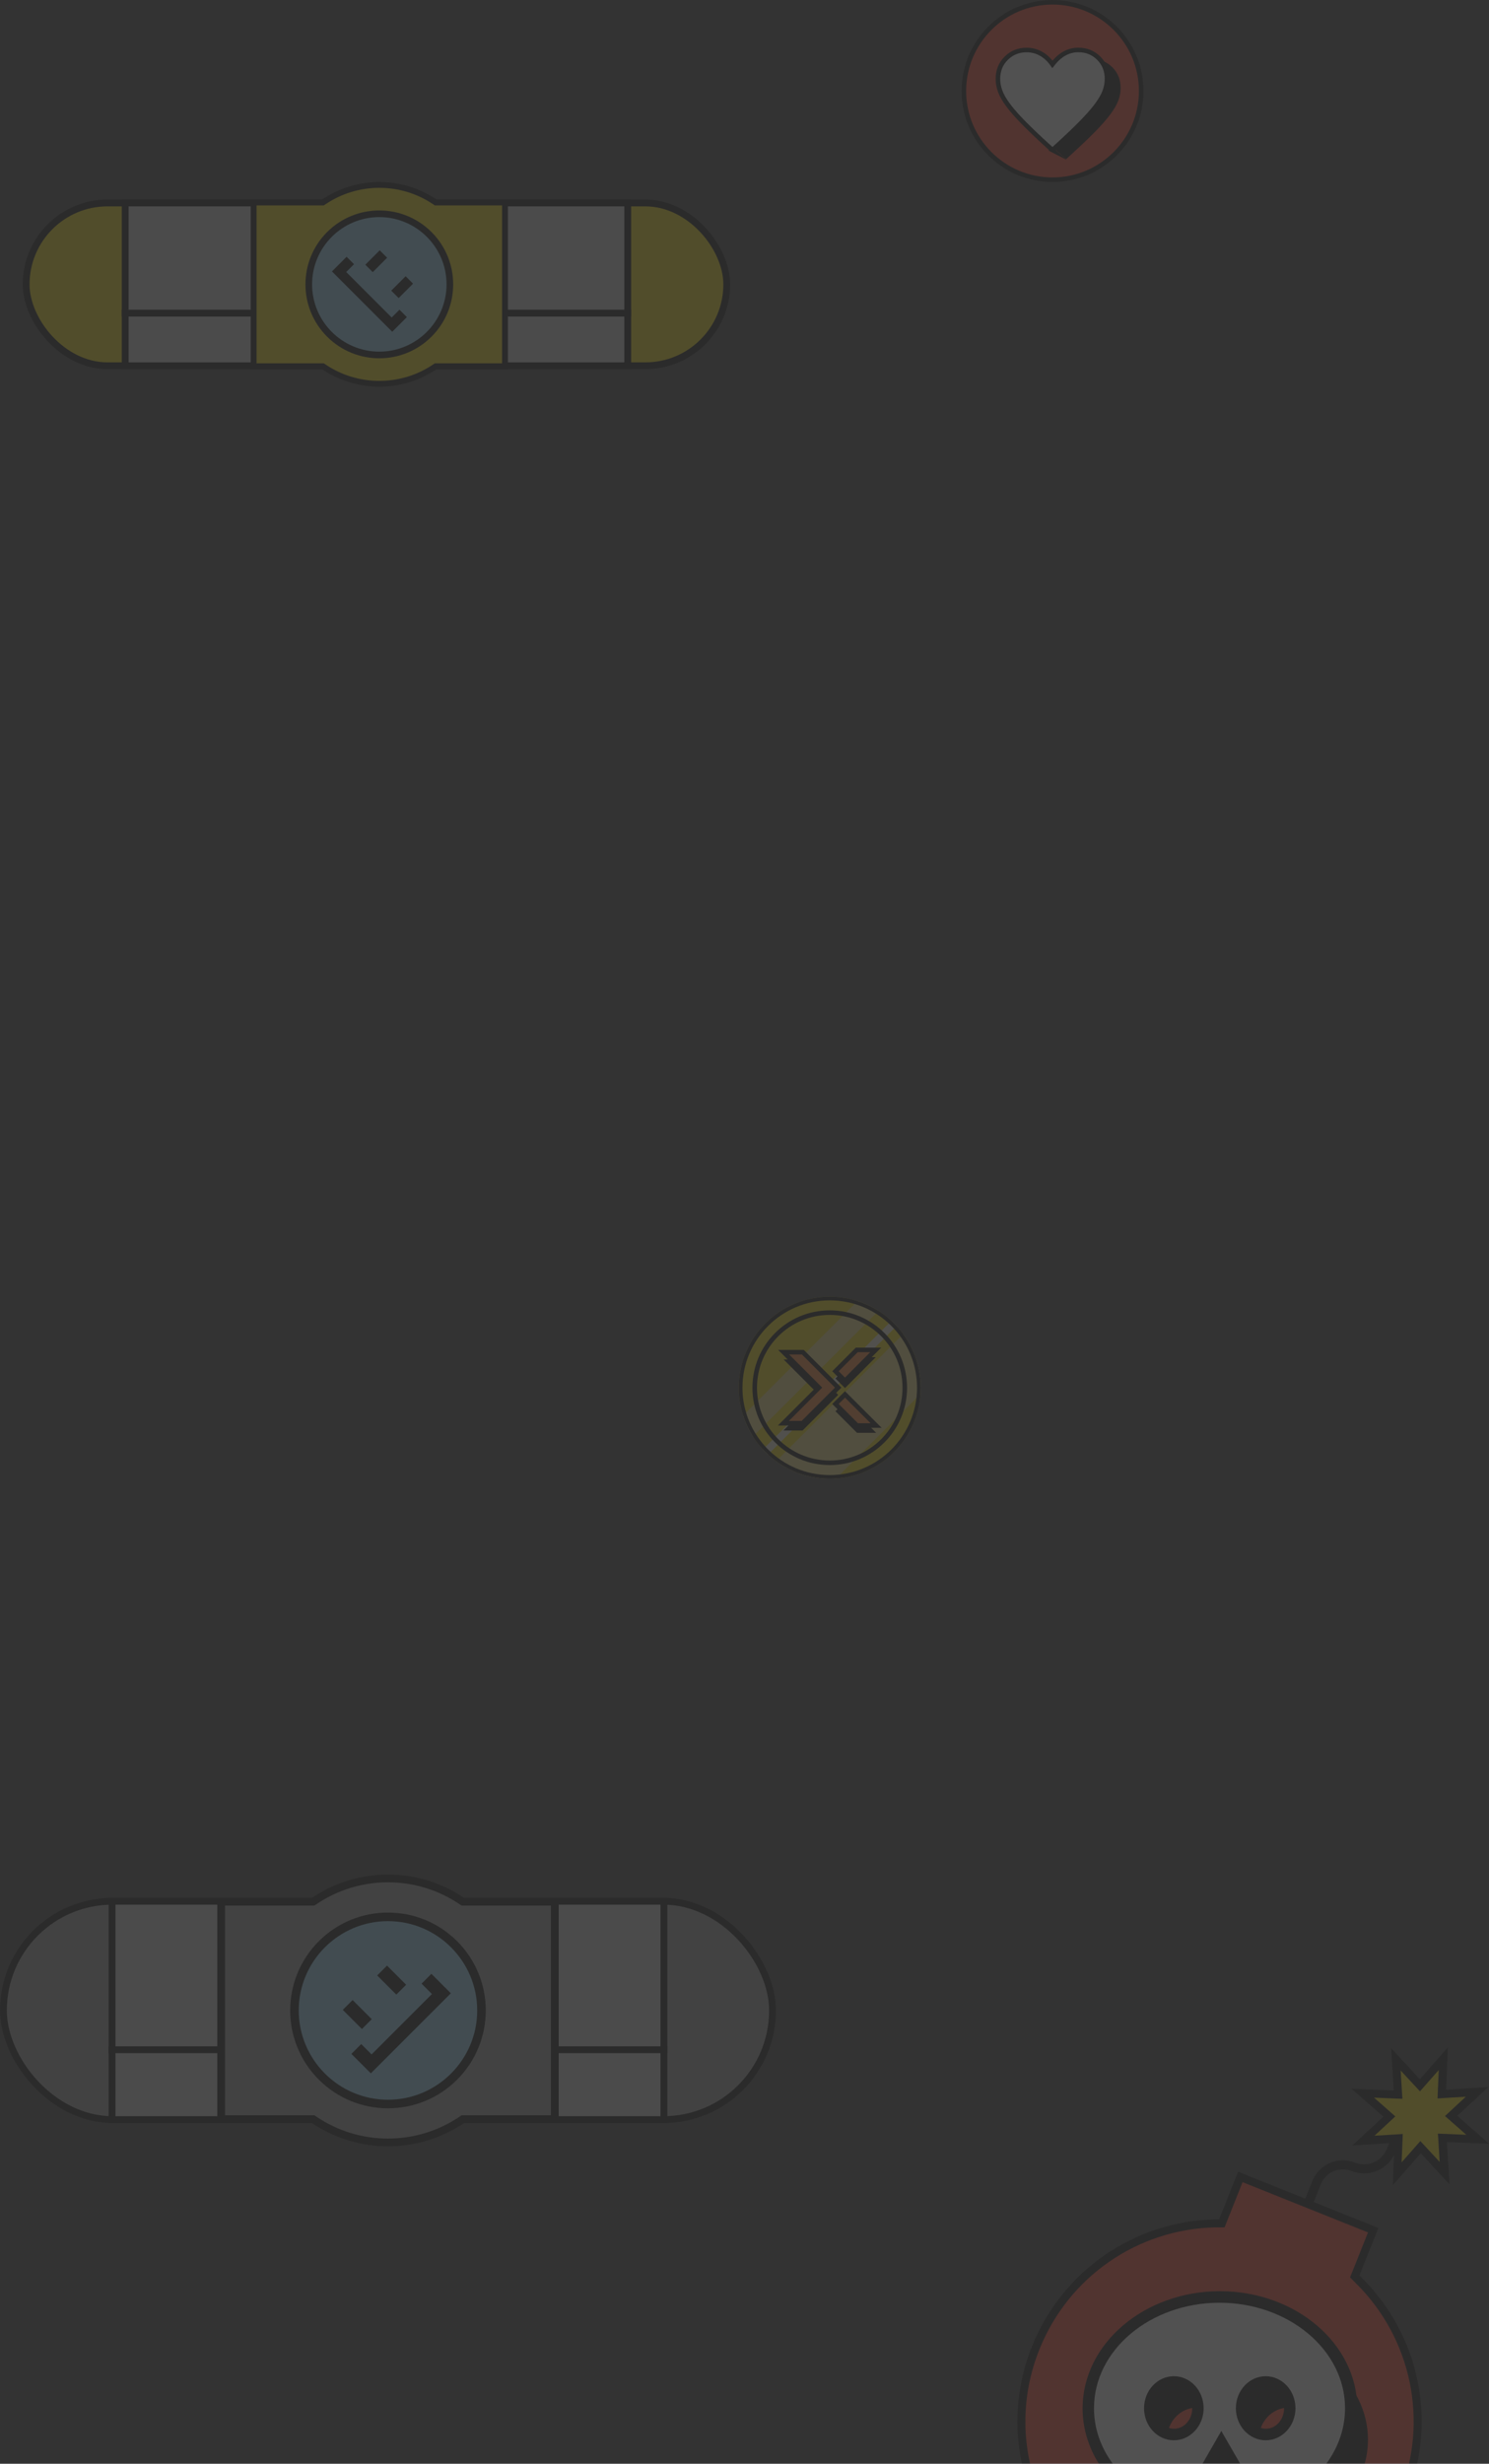 <svg width="655" height="1083" viewBox="0 0 655 1083" fill="none" xmlns="http://www.w3.org/2000/svg">
<rect x="0" y="0" width="655" height="1083" fill="#333333" stroke="none"/>
<g style="mix-blend-mode:luminosity" opacity="0.15">
<rect x="1.5" y="835.739" width="338.333" height="95.987" rx="47.993" fill="#979797" stroke="black" stroke-width="3"/>
<rect x="49.287" y="835.739" width="242.76" height="95.987" fill="#D9D9D9" stroke="black" stroke-width="3"/>
<line x1="47.787" y1="901.006" x2="293.547" y2="901.006" stroke="black" stroke-width="3"/>
<g clip-path="url(#clip0_728_3)">
<path d="M170.668 824C158.277 824 146.774 827.789 137.217 834.24H95.574V933.227H137.217C146.774 939.678 158.277 943.467 170.668 943.467C183.058 943.467 194.561 939.678 204.118 933.227H245.761V834.24H204.118C194.561 827.789 183.058 824 170.668 824Z" fill="black"/>
<path d="M170.668 827.414C181.966 827.414 192.889 830.759 202.207 837.073L203.061 837.654H242.348V929.814H203.061L202.207 930.394C192.889 936.709 181.966 940.054 170.668 940.054C159.37 940.054 148.447 936.709 139.129 930.394L138.276 929.814H98.988V837.654H138.276L139.129 837.073C148.447 830.759 159.37 827.414 170.668 827.414Z" fill="#979797"/>
<ellipse cx="170.668" cy="883.733" rx="42.667" ry="42.667" transform="rotate(-45 170.668 883.733)" fill="#99DEFF" stroke="black" stroke-width="0.7"/>
<path d="M174.335 876.766L165.927 868.358L170.252 864.034L178.66 872.442L174.335 876.766Z" fill="black"/>
<path d="M159.203 891.899L150.795 883.491L155.12 879.167L163.527 887.574L159.203 891.899Z" fill="black"/>
<path d="M198.324 876.191L163.126 911.389L154.572 902.835L158.896 898.511L163.457 903.072L190.007 876.522L185.446 871.961L189.77 867.637L198.324 876.191Z" fill="black"/>
<path d="M170.667 926.4C147.149 926.4 128 907.251 128 883.733C128 860.215 147.149 841.066 170.667 841.066C194.185 841.066 213.333 860.215 213.333 883.733C213.333 907.251 194.185 926.4 170.667 926.4ZM170.667 844.48C149.026 844.48 131.413 862.093 131.413 883.733C131.413 905.374 149.026 922.987 170.667 922.987C192.307 922.987 209.92 905.374 209.92 883.733C209.92 862.093 192.307 844.48 170.667 844.48Z" fill="black"/>
</g>
</g>
<g style="mix-blend-mode:luminosity" opacity="0.15">
<rect x="11.5" y="89.214" width="308.194" height="71.571" rx="35.786" fill="#FFE200" stroke="black" stroke-width="3"/>
<rect x="55.07" y="89.214" width="221.06" height="71.571" fill="#D9D9D9" stroke="black" stroke-width="3"/>
<line x1="53.57" y1="137.643" x2="277.63" y2="137.643" stroke="black" stroke-width="3"/>
<g clip-path="url(#clip1_728_3)">
<path d="M166.857 80C157.522 80 148.857 82.854 141.657 87.714H110.285V162.286H141.657C148.857 167.146 157.522 170 166.857 170C176.191 170 184.857 167.146 192.057 162.286H223.428V87.714H192.057C184.857 82.854 176.191 80 166.857 80Z" fill="black"/>
<path d="M166.857 82.572C175.369 82.572 183.597 85.092 190.617 89.849L191.26 90.286H220.857V159.715H191.26L190.617 160.152C183.597 164.909 175.369 167.429 166.857 167.429C158.346 167.429 150.117 164.909 143.097 160.152L142.455 159.715H112.857V90.286H142.455L143.097 89.849C150.117 85.092 158.346 82.572 166.857 82.572Z" fill="#FFE200"/>
<circle cx="166.857" cy="125" r="32.143" transform="rotate(45 166.857 125)" fill="#99DEFF" stroke="black" stroke-width="0.7"/>
<path d="M172.105 127.764L178.439 121.43L181.697 124.688L175.363 131.022L172.105 127.764Z" fill="black"/>
<path d="M160.705 116.364L167.039 110.03L170.297 113.288L163.963 119.622L160.705 116.364Z" fill="black"/>
<path d="M172.541 145.835L146.025 119.318L152.469 112.874L155.726 116.132L152.291 119.568L172.292 139.569L175.728 136.133L178.985 139.391L172.541 145.835Z" fill="black"/>
<path d="M166.856 157.143C149.139 157.143 134.713 142.717 134.713 125C134.713 107.283 149.139 92.857 166.856 92.857C184.573 92.857 198.999 107.283 198.999 125C198.999 142.717 184.573 157.143 166.856 157.143ZM166.856 95.429C150.553 95.429 137.285 108.697 137.285 125C137.285 141.303 150.553 154.571 166.856 154.571C183.159 154.571 196.427 141.303 196.427 125C196.427 108.697 183.159 95.429 166.856 95.429Z" fill="black"/>
</g>
</g>
<g style="mix-blend-mode:luminosity" opacity="0.15">
<path d="M463 79C484.539 79 502 61.539 502 40C502 18.461 484.539 1 463 1C441.461 1 424 18.461 424 40C424 61.539 441.461 79 463 79Z" fill="#FF3C24"/>
<path d="M463 2C483.96 2 501 19.04 501 40C501 60.96 483.96 78 463 78C442.04 78 425 60.96 425 40C425 19.04 442.04 2 463 2ZM463 0C440.9 0 423 17.9 423 40C423 62.1 440.9 80 463 80C485.1 80 503 62.1 503 40C503 17.9 485.1 0 463 0Z" fill="black"/>
<path d="M469 69.98L466.54 67.76C462.3 63.88 458.8 60.54 456.04 57.72C453.28 54.9 451.08 52.38 449.44 50.16C447.8 47.94 446.64 45.92 445.98 44.12C445.32 42.32 444.98 40.5 444.98 38.66C444.98 35.06 446.18 32.04 448.62 29.62C451.04 27.2 454.04 25.98 457.58 25.98C459.86 25.98 461.96 26.52 463.9 27.6C465.84 28.68 467.52 30.24 468.96 32.28C470.64 30.12 472.42 28.52 474.3 27.5C476.18 26.48 478.2 25.96 480.36 25.96C483.92 25.96 486.92 27.18 489.34 29.6C491.76 32.02 492.96 35.02 492.96 38.64C492.96 40.48 492.64 42.3 491.98 44.1C491.32 45.9 490.16 47.92 488.52 50.14C486.88 52.36 484.68 54.88 481.92 57.7C479.16 60.52 475.66 63.86 471.42 67.74L468.96 69.96L469 69.98Z" fill="black"/>
<path d="M463 65.98L460.54 63.76C456.3 59.88 452.8 56.54 450.04 53.72C447.28 50.9 445.08 48.38 443.44 46.16C441.8 43.94 440.64 41.92 439.98 40.12C439.32 38.32 438.98 36.5 438.98 34.66C438.98 31.06 440.18 28.04 442.62 25.62C445.04 23.2 448.04 21.98 451.58 21.98C453.86 21.98 455.96 22.52 457.9 23.6C459.84 24.68 461.52 26.24 462.96 28.28C464.64 26.12 466.42 24.52 468.3 23.5C470.18 22.48 472.2 21.96 474.36 21.96C477.92 21.96 480.92 23.18 483.34 25.6C485.76 28.02 486.96 31.02 486.96 34.64C486.96 36.48 486.64 38.3 485.98 40.1C485.32 41.9 484.16 43.92 482.52 46.14C480.88 48.36 478.68 50.88 475.92 53.7C473.16 56.52 469.66 59.86 465.42 63.74L462.96 65.96L463 65.98Z" fill="white" stroke="black" stroke-width="2" stroke-miterlimit="10"/>
</g>
<g style="mix-blend-mode:luminosity" opacity="0.15">
<g clip-path="url(#clip2_728_3)">
<path d="M365 650C387.091 650 405 632.091 405 610C405 587.909 387.091 570 365 570C342.909 570 325 587.909 325 610C325 632.091 342.909 650 365 650Z" fill="#FFE200"/>
<path d="M377.208 571.904L326.904 622.208C327.96 625.488 329.416 628.592 331.24 631.44L386.44 576.24C383.592 574.416 380.488 572.96 377.208 571.904Z" fill="#FFED84"/>
<path d="M405 610C405 601.184 402.136 593.04 397.304 586.432L341.432 642.304C348.04 647.136 356.184 650 365 650C365.928 650 366.856 649.952 367.784 649.888L404.904 612.768C404.968 611.856 405.016 610.928 405.016 609.984L405 610Z" fill="#FFED84"/>
<path d="M392.119 580.608L335.607 637.12C336.327 637.904 337.079 638.656 337.863 639.376L394.391 582.88C393.671 582.096 392.919 581.344 392.135 580.624L392.119 580.608Z" fill="#FFFBE6"/>
<path d="M365 643.008C383.23 643.008 398.008 628.23 398.008 610C398.008 591.77 383.23 576.992 365 576.992C346.77 576.992 331.992 591.77 331.992 610C331.992 628.23 346.77 643.008 365 643.008Z" stroke="black" stroke-width="2" stroke-miterlimit="10"/>
<path d="M353.16 597.584H344.712L360.264 613.152L344.6 628.816H353.048L368.712 613.152L353.16 597.584Z" fill="black"/>
<path d="M371.704 616.144L367.512 620.352L376.984 629.824H385.4L371.704 616.144Z" fill="black"/>
<path d="M385.24 596.576H376.888L367.512 605.952L371.704 610.16L385.24 596.576Z" fill="black"/>
<path d="M353.16 594.384H344.712L360.264 609.952L344.6 625.616H353.048L368.712 609.952L353.16 594.384Z" fill="#FF8125" stroke="black" stroke-width="2" stroke-miterlimit="10"/>
<path d="M371.704 612.944L367.512 617.152L376.984 626.624H385.4L371.704 612.944Z" fill="#FF8125" stroke="black" stroke-width="2" stroke-miterlimit="10"/>
<path d="M385.24 593.376H376.888L367.512 602.752L371.704 606.96L385.24 593.376Z" fill="#FF8125" stroke="black" stroke-width="2" stroke-miterlimit="10"/>
<path d="M365 571.6C386.168 571.6 403.4 588.832 403.4 610C403.4 631.168 386.168 648.4 365 648.4C343.832 648.4 326.6 631.168 326.6 610C326.6 588.832 343.832 571.6 365 571.6ZM365 570C342.904 570 325 587.904 325 610C325 632.096 342.904 650 365 650C387.096 650 405 632.096 405 610C405 587.904 387.096 570 365 570Z" fill="black"/>
</g>
</g>
<g style="mix-blend-mode:luminosity" opacity="0.15">
<g clip-path="url(#clip3_728_3)">
<path d="M574.164 971.928L579.181 959.386C581.741 953.038 588.908 949.966 595.256 952.474C601.809 955.085 609.284 951.911 611.946 945.358L619.42 926.724" stroke="black" stroke-width="4" stroke-miterlimit="10"/>
<path d="M536.433 1151.6H533.494C523.441 1151.25 513.575 1149.17 504.121 1145.38L504.118 1145.37C482.491 1136.74 465.585 1120.19 456.4 1098.76L456.4 1098.76C447.216 1077.38 446.915 1053.7 455.597 1032.07L455.597 1032.07C468.592 999.611 499.592 978.088 534.609 977.328H536.28H537.476L537.919 976.217L545.609 956.92L604.072 980.334L596.381 999.584L595.95 1000.66L596.772 1001.49L597.95 1002.66L597.952 1002.67C622.741 1027.36 630.368 1064.34 617.371 1096.8L617.371 1096.8C604.073 1130.07 572.265 1151.6 536.433 1151.6Z" fill="#FF3C24" stroke="black" stroke-width="3.53"/>
<path d="M615.221 940.034L599.709 941.007L611.125 930.41L599.453 920.119L615.016 920.734L614.044 905.222L624.59 916.638L634.88 904.966L634.265 920.529L649.829 919.556L638.361 930.102L650.033 940.392L634.521 939.778L635.494 955.29L624.897 943.874L614.607 955.546L615.221 940.034Z" fill="#FFE300"/>
<path d="M632.884 909.932L632.525 918.481L632.372 922.423L636.314 922.167L644.812 921.655L638.566 927.44L635.648 930.154L638.618 932.765L645.017 938.396L636.467 938.038L632.525 937.884L632.781 941.826L633.293 950.324L627.508 944.078L624.795 941.16L622.184 944.13L616.553 950.529L616.911 941.98L617.065 938.038L613.123 938.294L604.624 938.805L610.87 933.02L613.788 930.307L610.819 927.696L604.42 922.065L612.969 922.423L616.911 922.577L616.655 918.635L616.143 910.137L621.928 916.382L624.641 919.3L627.252 916.331L632.884 909.932ZM636.877 900L624.59 913.976L611.945 900.307L613.123 918.891L594.539 918.174L608.515 930.461L594.846 943.106L613.43 941.928L612.713 960.512L625 946.536L637.645 960.205L636.467 941.621L655.051 942.338L641.075 930.051L654.744 917.406L636.16 918.584L636.877 900Z" fill="black"/>
<path d="M546.622 1026.04C516.11 1026.04 491.332 1046.83 491.332 1072.42C491.332 1088.14 500.649 1102.06 514.933 1110.41V1118.29C514.933 1123.98 519.54 1128.63 525.274 1128.63H530.189V1111.38H535.666V1128.63H543.806V1111.38H549.284V1128.63H557.424V1111.38H562.902V1128.63H567.817C573.499 1128.63 578.158 1124.03 578.158 1118.29V1110.41C592.441 1102.01 601.759 1088.14 601.759 1072.42C601.759 1046.83 577.032 1026.04 546.469 1026.04H546.622ZM526.4 1086.5C519.182 1086.5 513.294 1080.2 513.294 1072.42C513.294 1064.64 519.182 1058.34 526.4 1058.34C533.619 1058.34 539.506 1064.64 539.506 1072.42C539.506 1080.2 533.619 1086.5 526.4 1086.5ZM538.636 1097.36L547.236 1082.41L555.837 1097.36H538.585H538.636ZM566.793 1086.5C559.574 1086.5 553.687 1080.2 553.687 1072.42C553.687 1064.64 559.574 1058.34 566.793 1058.34C574.011 1058.34 579.899 1064.64 579.899 1072.42C579.899 1080.2 574.011 1086.5 566.793 1086.5Z" fill="black"/>
<path d="M550.256 1117.37V1100.12H549.897V1117.37H536.638V1100.12H536.28V1117.37H523.02V1100.12H522.662V1117.37H515.188C508.071 1117.37 502.286 1111.59 502.286 1104.47V1098.02C487.491 1088.81 478.686 1074.16 478.686 1058.55C478.686 1031.57 504.641 1009.61 536.536 1009.61C568.43 1009.61 594.385 1031.57 594.385 1058.55C594.385 1074.11 585.58 1088.81 570.785 1098.02V1104.47C570.785 1111.59 565 1117.37 557.884 1117.37H550.409H550.256ZM541.246 1080.92L537.048 1073.65L532.85 1080.92H541.246ZM556.604 1047.08C550.768 1047.08 546.058 1052.25 546.058 1058.6C546.058 1064.95 550.768 1070.12 556.604 1070.12C562.44 1070.12 567.15 1064.95 567.15 1058.6C567.15 1052.25 562.44 1047.08 556.604 1047.08ZM516.211 1047.08C510.375 1047.08 505.665 1052.25 505.665 1058.6C505.665 1064.95 510.375 1070.12 516.211 1070.12C522.048 1070.12 526.757 1064.95 526.757 1058.6C526.757 1052.25 522.048 1047.08 516.211 1047.08Z" fill="white"/>
<path d="M536.382 1012.22C566.894 1012.22 591.672 1033 591.672 1058.6C591.672 1074.32 582.355 1088.24 568.072 1096.59V1104.47C568.072 1110.15 563.464 1114.81 557.73 1114.81H552.816V1097.56H547.338V1114.81H539.198V1097.56H533.72V1114.81H525.58V1097.56H520.102V1114.81H515.188C509.505 1114.81 504.847 1110.2 504.847 1104.47V1096.59C490.563 1088.19 481.246 1074.32 481.246 1058.6C481.246 1033 505.973 1012.22 536.536 1012.22M556.758 1072.68C563.976 1072.68 569.864 1066.38 569.864 1058.6C569.864 1050.82 563.976 1044.52 556.758 1044.52C549.539 1044.52 543.652 1050.82 543.652 1058.6C543.652 1066.38 549.539 1072.68 556.758 1072.68ZM516.365 1072.68C523.584 1072.68 529.471 1066.38 529.471 1058.6C529.471 1050.82 523.584 1044.52 516.365 1044.52C509.147 1044.52 503.259 1050.82 503.259 1058.6C503.259 1066.38 509.147 1072.68 516.365 1072.68ZM528.601 1083.53H545.853L537.253 1068.58L528.652 1083.53M536.638 1007.15C503.362 1007.15 476.229 1030.24 476.229 1058.65C476.229 1074.73 484.983 1089.78 499.829 1099.51V1104.52C499.829 1113.02 506.741 1119.98 515.29 1119.98H557.986C566.485 1119.98 573.447 1113.07 573.447 1104.52V1099.51C588.294 1089.78 597.048 1074.73 597.048 1058.65C597.048 1030.24 569.966 1007.15 536.638 1007.15ZM556.86 1067.61C552.457 1067.61 548.874 1063.62 548.874 1058.65C548.874 1053.69 552.457 1049.69 556.86 1049.69C561.263 1049.69 564.846 1053.69 564.846 1058.65C564.846 1063.62 561.263 1067.61 556.86 1067.61ZM516.468 1067.61C512.065 1067.61 508.481 1063.62 508.481 1058.65C508.481 1053.69 512.065 1049.69 516.468 1049.69C520.87 1049.69 524.454 1053.69 524.454 1058.65C524.454 1063.62 520.87 1067.61 516.468 1067.61Z" fill="black"/>
</g>
</g>
<defs>
<clipPath id="clip0_728_3">
<rect width="150.187" height="119.467" fill="white" transform="translate(95.574 824)"/>
</clipPath>
<clipPath id="clip1_728_3">
<rect width="113.143" height="90" fill="white" transform="translate(110.285 80)"/>
</clipPath>
<clipPath id="clip2_728_3">
<rect width="80" height="80" fill="white" transform="translate(325 570)"/>
</clipPath>
<clipPath id="clip3_728_3">
<rect width="210" height="255.973" fill="white" transform="translate(445 900)"/>
</clipPath>
</defs>
</svg>
